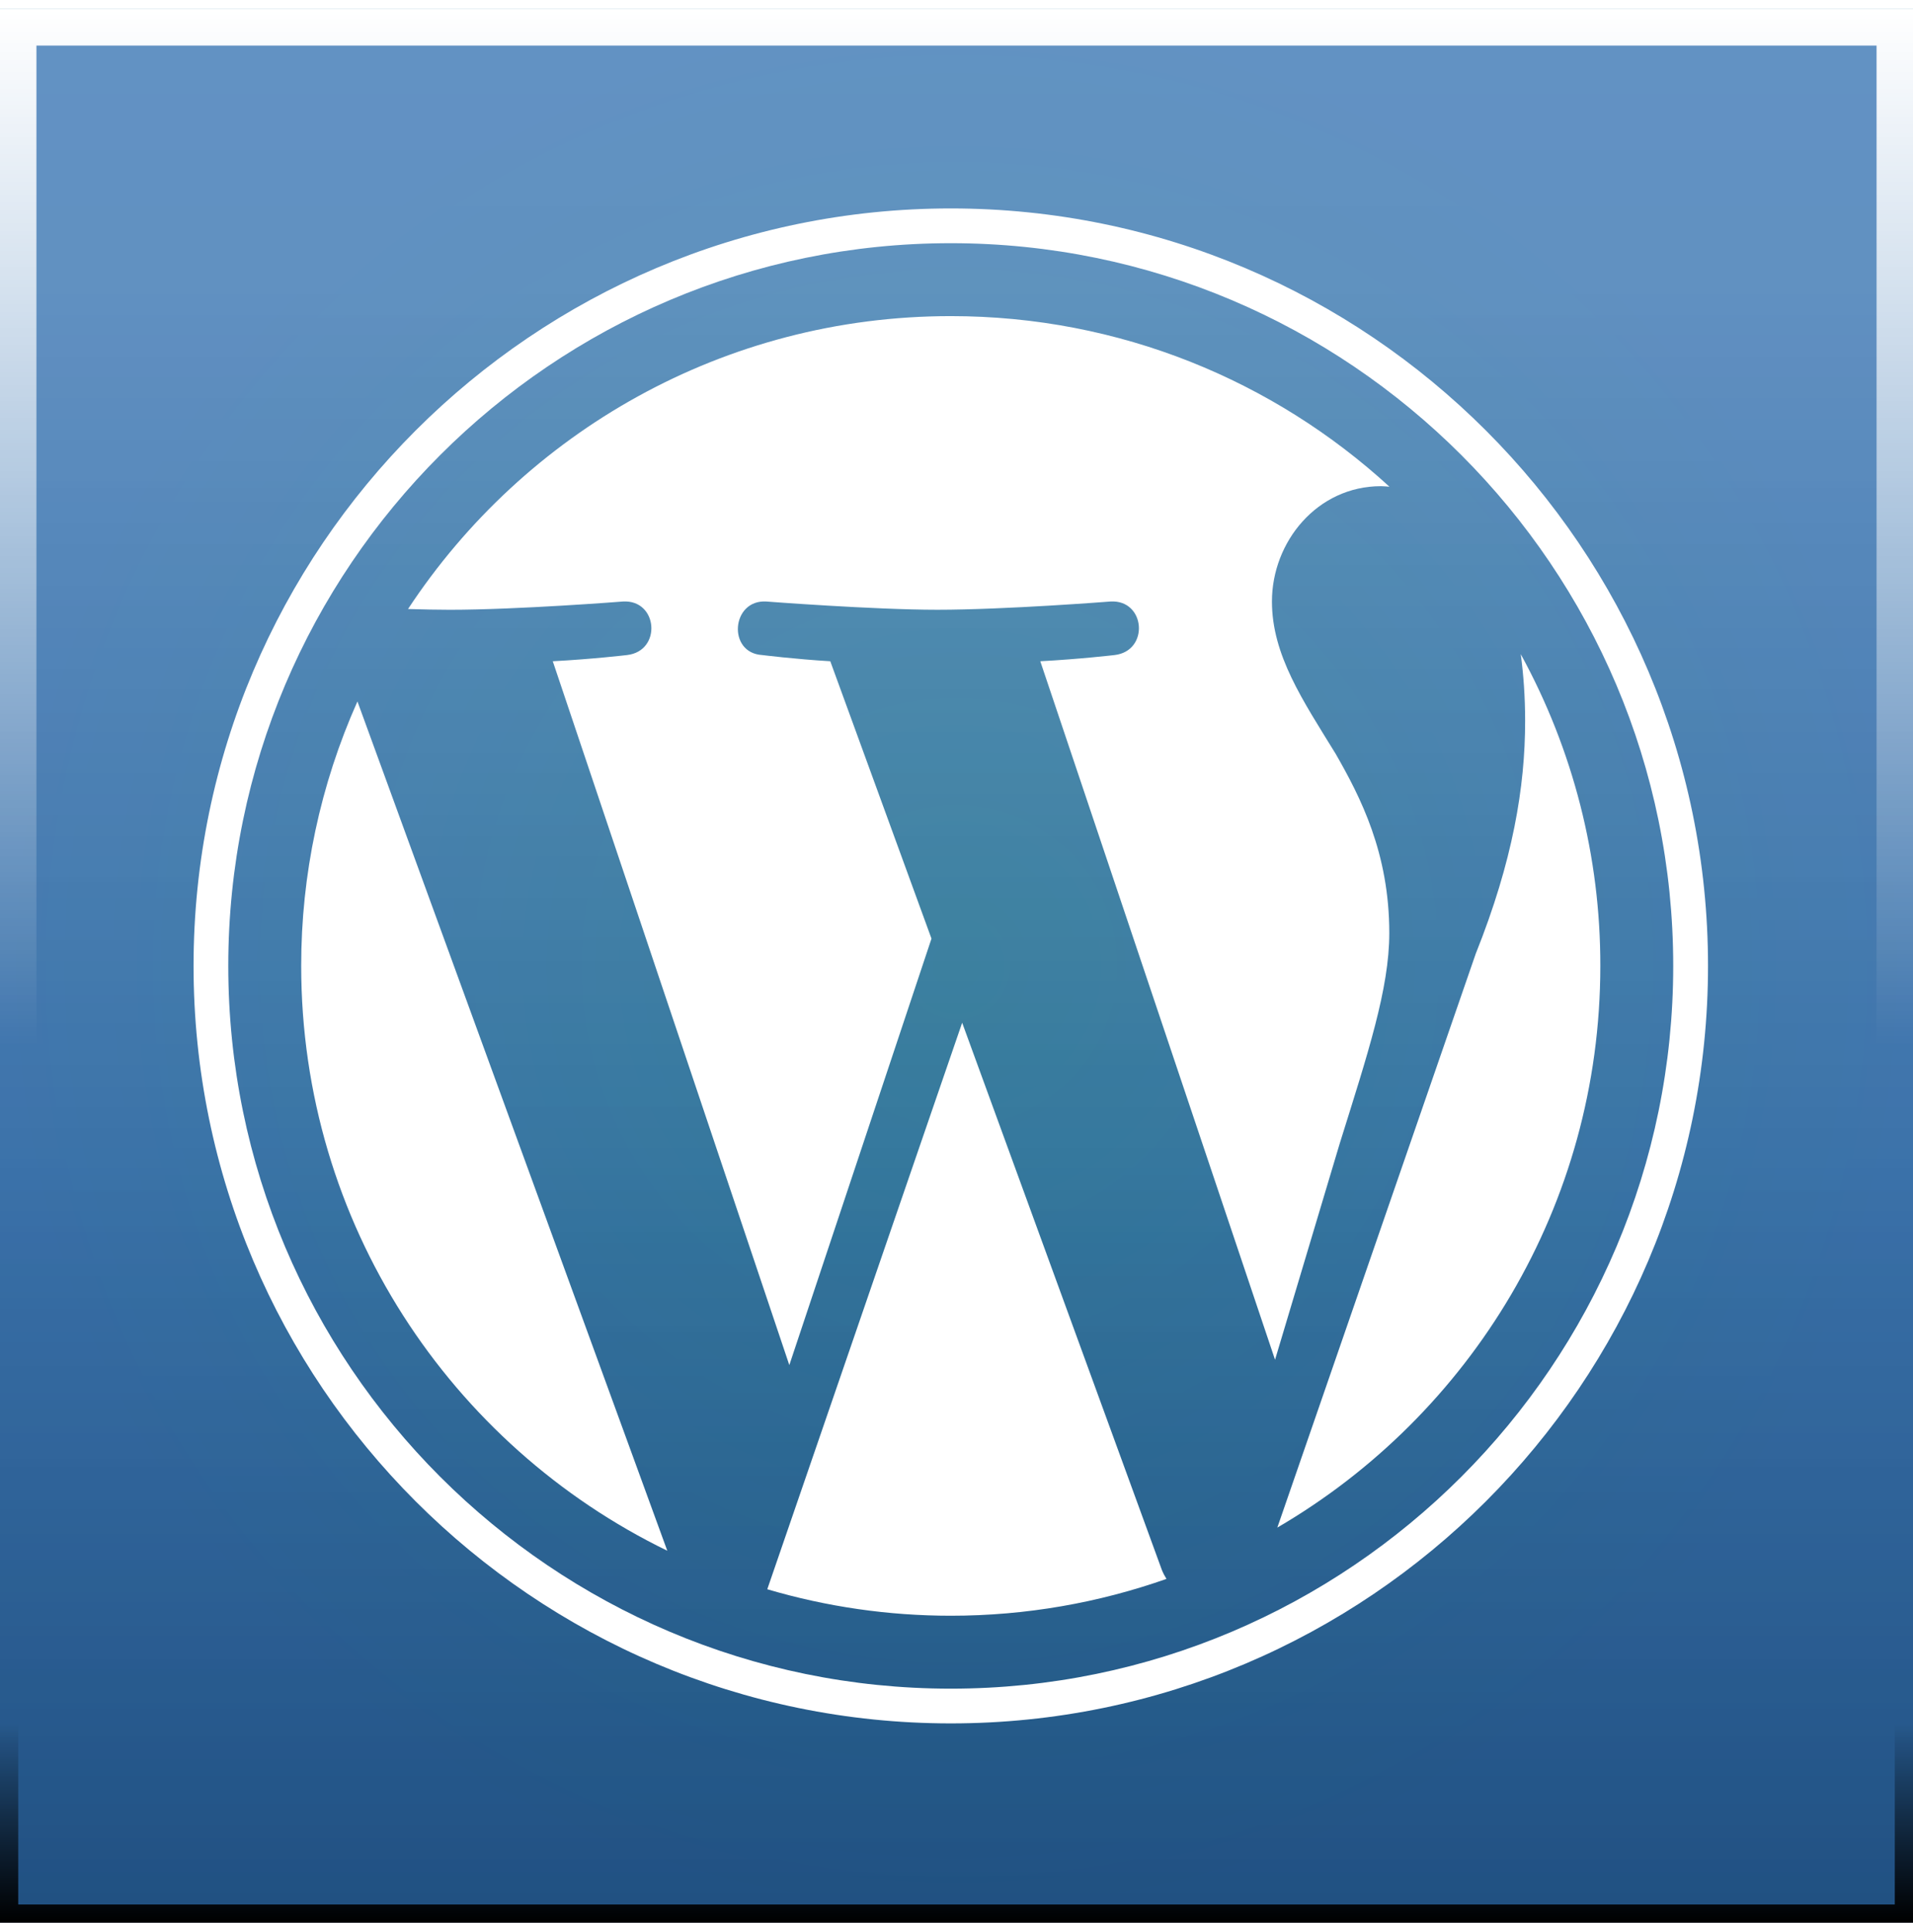 <svg width="105" height="106" viewBox="0 0 105 106" fill="none" xmlns="http://www.w3.org/2000/svg">
<g clip-path="url(#clip0_1015_1880)">
<rect width="105" height="105" transform="translate(0 0.5)" fill="url(#paint0_linear_1015_1880)"/>
<rect y="0.5" width="105" height="105" fill="url(#paint1_radial_1015_1880)"/>
<g style="mix-blend-mode:overlay">
<rect y="0.5" width="105" height="105" fill="url(#paint2_linear_1015_1880)"/>
</g>
<rect y="0.5" width="105" height="105" fill="url(#paint3_linear_1015_1880)"/>
<g style="mix-blend-mode:soft-light" filter="url(#filter0_f_1015_1880)">
<rect x="0.5" y="1" width="104" height="104" stroke="url(#paint4_linear_1015_1880)"/>
</g>
<g style="mix-blend-mode:soft-light" filter="url(#filter1_f_1015_1880)">
<rect x="1" y="1.5" width="103" height="103" stroke="url(#paint5_linear_1015_1880)" stroke-width="2"/>
</g>
<path d="M16.532 52.998C16.532 67.112 24.733 79.308 36.626 85.088L19.619 38.488C17.58 43.053 16.528 47.998 16.532 52.998ZM76.255 51.199C76.255 46.793 74.672 43.741 73.314 41.366C71.507 38.429 69.814 35.942 69.814 33.005C69.814 29.727 72.299 26.676 75.8 26.676C75.958 26.676 76.108 26.696 76.263 26.705C69.919 20.893 61.468 17.345 52.186 17.345C39.73 17.345 28.771 23.736 22.396 33.416C23.233 33.441 24.022 33.458 24.691 33.458C28.42 33.458 34.193 33.005 34.193 33.005C36.115 32.892 36.341 35.715 34.422 35.942C34.422 35.942 32.49 36.17 30.34 36.282L43.324 74.902L51.127 51.501L45.572 36.282C43.652 36.169 41.833 35.942 41.833 35.942C39.912 35.829 40.137 32.891 42.058 33.005C42.058 33.005 47.946 33.457 51.45 33.457C55.178 33.457 60.952 33.005 60.952 33.005C62.875 32.891 63.101 35.714 61.18 35.942C61.18 35.942 59.245 36.169 57.099 36.282L69.984 74.609L73.54 62.725C75.082 57.794 76.255 54.251 76.255 51.199Z" fill="white"/>
<path d="M52.811 56.117L42.114 87.202C45.384 88.166 48.776 88.655 52.186 88.655C56.338 88.655 60.319 87.937 64.025 86.634C63.926 86.478 63.841 86.314 63.772 86.143L52.811 56.117ZM83.47 35.892C83.624 37.028 83.711 38.248 83.711 39.559C83.711 43.177 83.035 47.244 81 52.33L70.109 83.818C80.709 77.637 87.838 66.153 87.838 52.998C87.848 47.019 86.345 41.135 83.47 35.892Z" fill="white"/>
<path d="M52.186 11.437C29.269 11.437 10.624 30.081 10.624 52.998C10.624 75.918 29.269 94.562 52.186 94.562C75.101 94.562 93.749 75.919 93.749 52.998C93.749 30.081 75.101 11.437 52.186 11.437ZM52.186 92.656C30.32 92.656 12.53 74.866 12.53 52.998C12.53 31.133 30.32 13.344 52.186 13.344C74.05 13.344 91.839 31.133 91.839 52.998C91.839 74.866 74.05 92.656 52.186 92.656Z" fill="white"/>
</g>
<defs>
<filter id="filter0_f_1015_1880" x="-2" y="-1.5" width="109" height="109" filterUnits="userSpaceOnUse" color-interpolation-filters="sRGB">
<feFlood flood-opacity="0" result="BackgroundImageFix"/>
<feBlend mode="normal" in="SourceGraphic" in2="BackgroundImageFix" result="shape"/>
<feGaussianBlur stdDeviation="1" result="effect1_foregroundBlur_1015_1880"/>
</filter>
<filter id="filter1_f_1015_1880" x="-6" y="-5.5" width="117" height="117" filterUnits="userSpaceOnUse" color-interpolation-filters="sRGB">
<feFlood flood-opacity="0" result="BackgroundImageFix"/>
<feBlend mode="normal" in="SourceGraphic" in2="BackgroundImageFix" result="shape"/>
<feGaussianBlur stdDeviation="3" result="effect1_foregroundBlur_1015_1880"/>
</filter>
<linearGradient id="paint0_linear_1015_1880" x1="52.5" y1="0" x2="52.5" y2="105" gradientUnits="userSpaceOnUse">
<stop stop-color="#21759B"/>
<stop offset="1" stop-color="#2B6CB0"/>
</linearGradient>
<radialGradient id="paint1_radial_1015_1880" cx="0" cy="0" r="1" gradientUnits="userSpaceOnUse" gradientTransform="translate(52.5 53) rotate(90) scale(52.5)">
<stop stop-color="#21759B"/>
<stop offset="1" stop-color="#2B6CAF"/>
</radialGradient>
<linearGradient id="paint2_linear_1015_1880" x1="52.5" y1="0.5" x2="52.5" y2="105.5" gradientUnits="userSpaceOnUse">
<stop stop-opacity="0"/>
<stop offset="0.6" stop-opacity="0.08"/>
<stop offset="1" stop-opacity="0.26"/>
</linearGradient>
<linearGradient id="paint3_linear_1015_1880" x1="52.5" y1="0.5" x2="52.5" y2="105.5" gradientUnits="userSpaceOnUse">
<stop offset="0.14" stop-color="white" stop-opacity="0.26"/>
<stop offset="0.64" stop-color="white" stop-opacity="0.08"/>
<stop offset="1" stop-color="white" stop-opacity="0"/>
</linearGradient>
<linearGradient id="paint4_linear_1015_1880" x1="52.5" y1="105.5" x2="52.5" y2="94.562" gradientUnits="userSpaceOnUse">
<stop/>
<stop offset="1" stop-opacity="0"/>
</linearGradient>
<linearGradient id="paint5_linear_1015_1880" x1="52.5" y1="0.5" x2="52.5" y2="57.375" gradientUnits="userSpaceOnUse">
<stop stop-color="white"/>
<stop offset="1" stop-color="white" stop-opacity="0"/>
</linearGradient>
<clipPath id="clip0_1015_1880">
<rect width="105" height="105" fill="white" transform="translate(0 0.5)"/>
</clipPath>
</defs>
</svg>
